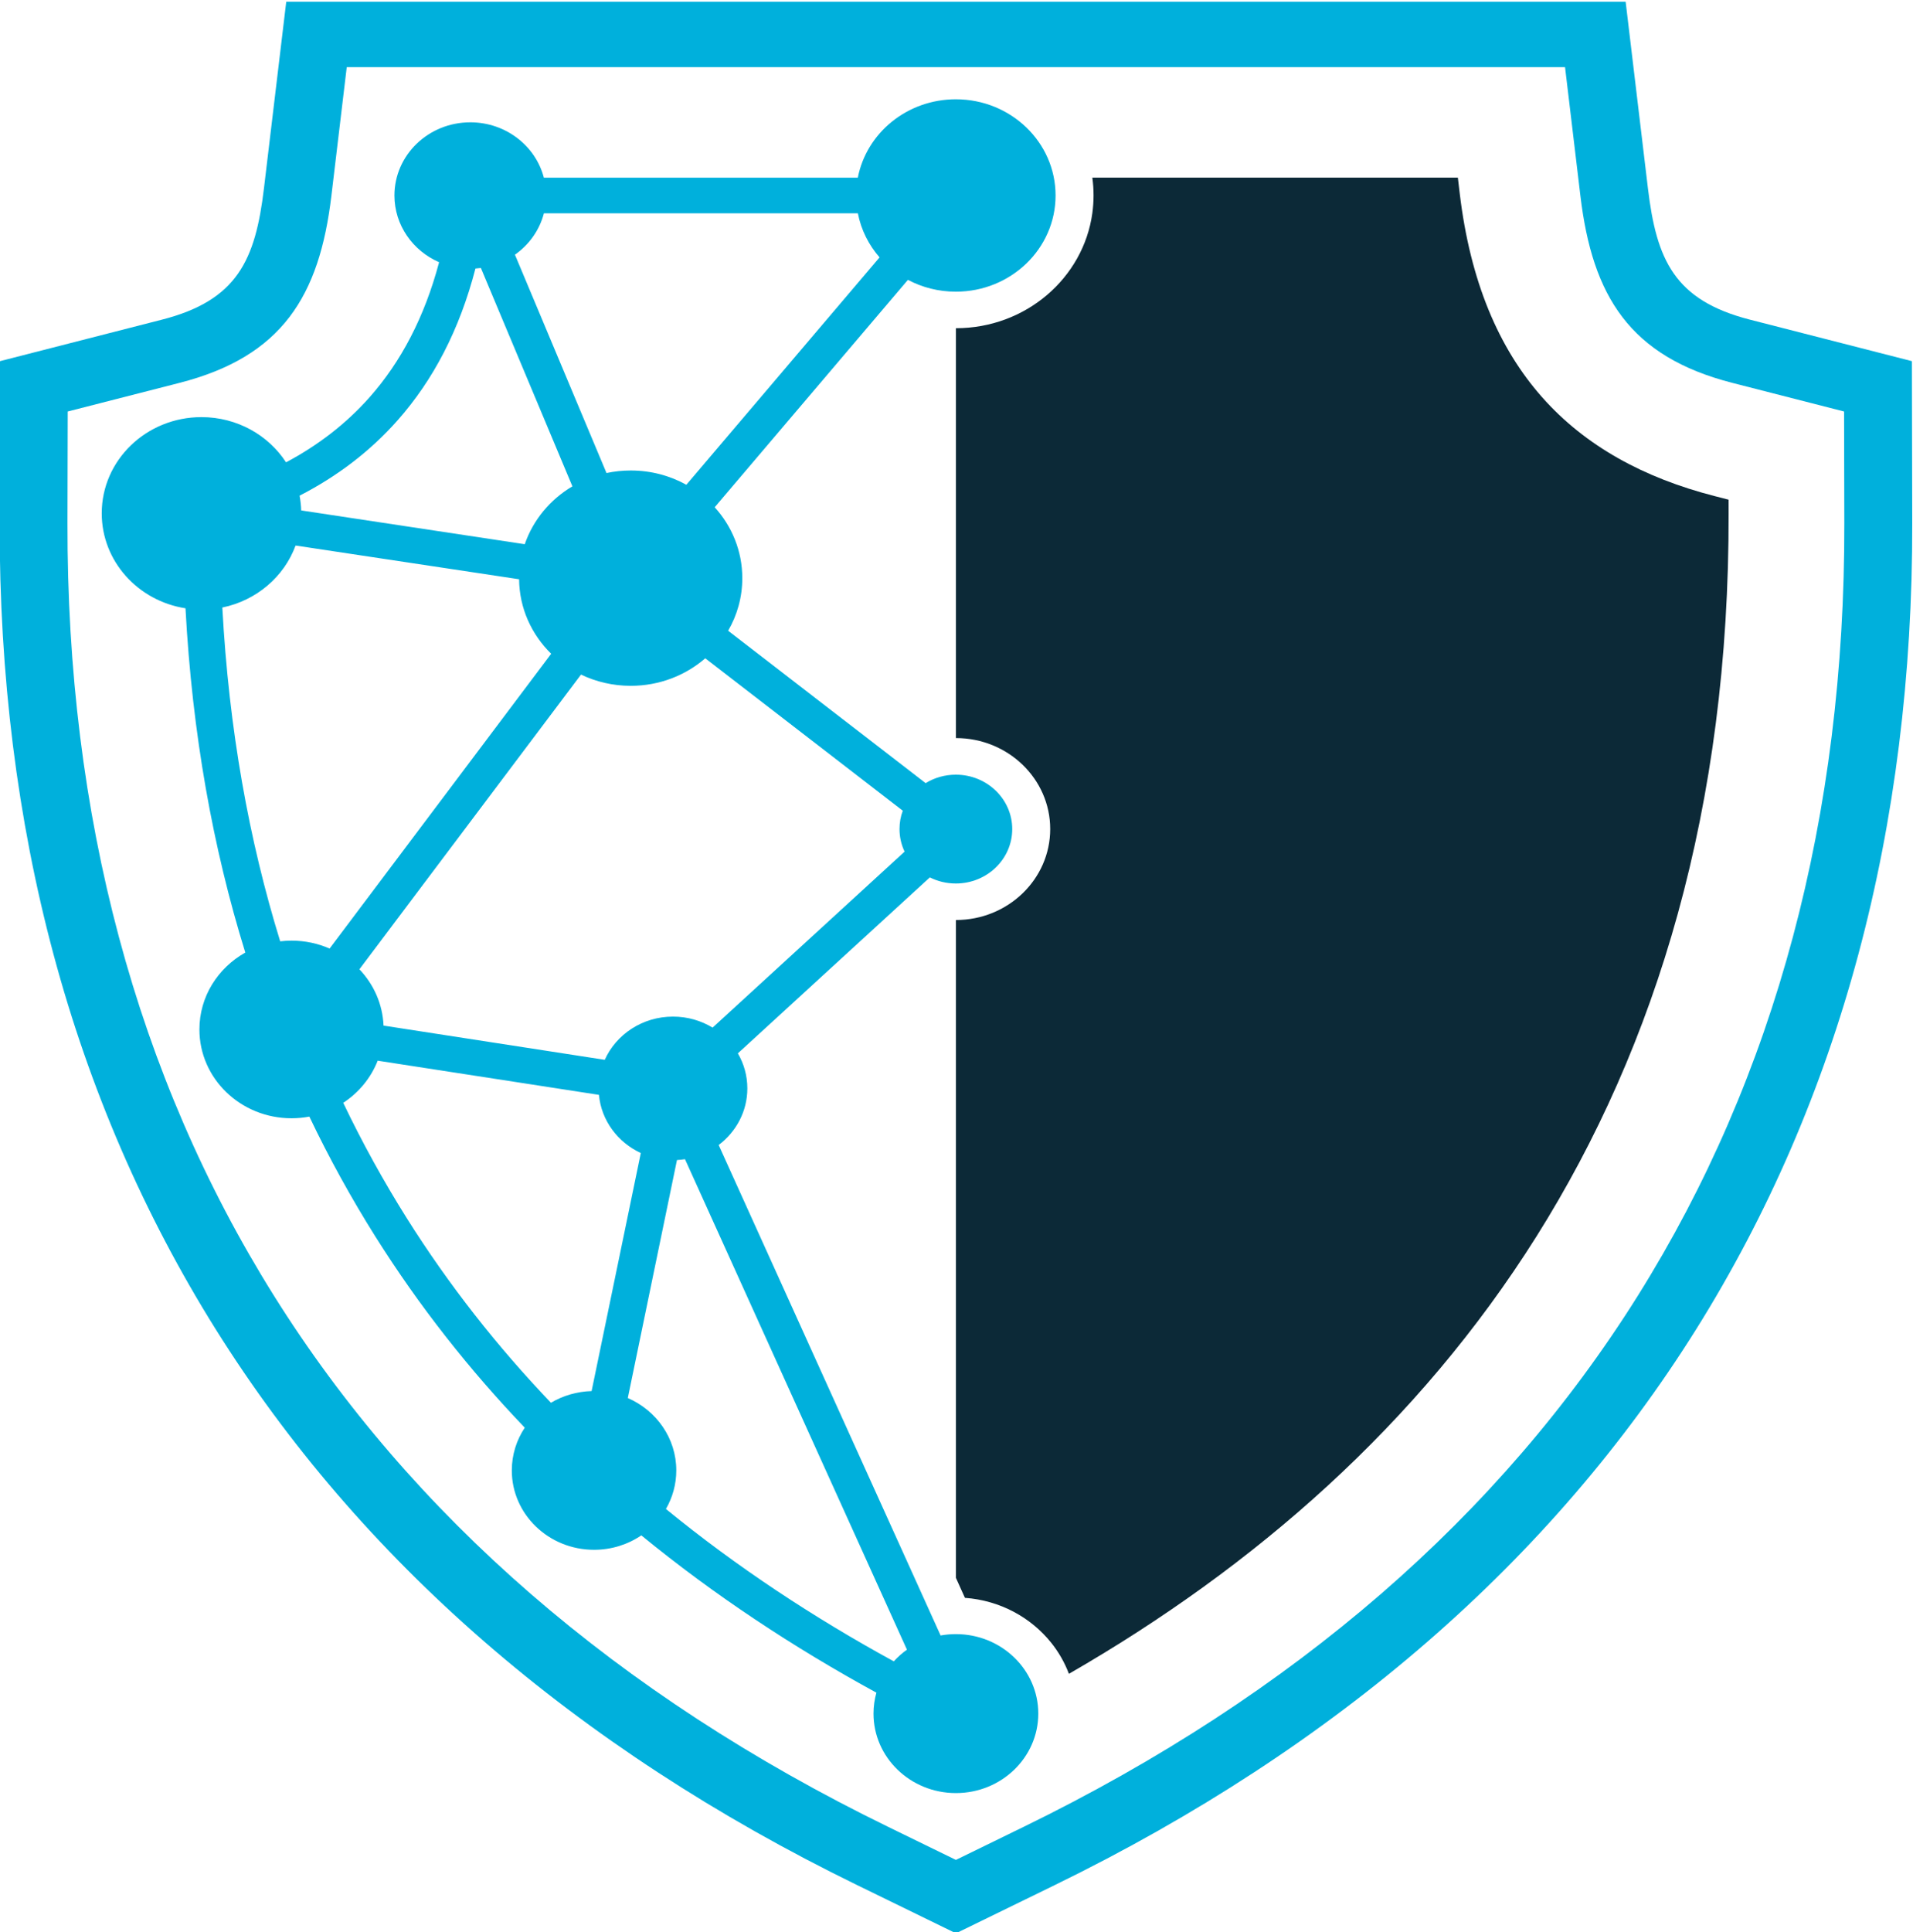 <?xml version="1.0" encoding="UTF-8" standalone="no"?>
<!-- Created with Inkscape (http://www.inkscape.org/) -->

<svg
   xmlns:dc="http://purl.org/dc/elements/1.1/"
   xmlns:cc="http://creativecommons.org/ns#"
   xmlns:rdf="http://www.w3.org/1999/02/22-rdf-syntax-ns#"
   xmlns:svg="http://www.w3.org/2000/svg"
   xmlns="http://www.w3.org/2000/svg"
   xmlns:sodipodi="http://sodipodi.sourceforge.net/DTD/sodipodi-0.dtd"
   xmlns:inkscape="http://www.inkscape.org/namespaces/inkscape"
   version="1.1"
   id="svg815"
   xml:space="preserve"
   width="52.185"
   height="52.687"
   viewBox="0 0 52.185 52.687"
   sodipodi:docname="Shield logo.svg"
   inkscape:version="0.92.3 (2405546, 2018-03-11)"
   inkscape:export-filename="C:\Projects\simpleidserver.com\images\Shield logo.png"
   inkscape:export-xdpi="96"
   inkscape:export-ydpi="96"><defs
     id="defs819" /><sodipodi:namedview
     pagecolor="#ffffff"
     bordercolor="#666666"
     borderopacity="1"
     objecttolerance="10"
     gridtolerance="10"
     guidetolerance="10"
     inkscape:pageopacity="0"
     inkscape:pageshadow="2"
     inkscape:window-width="2400"
     inkscape:window-height="1271"
     id="namedview817"
     showgrid="false"
     inkscape:zoom="4.7588559"
     inkscape:cx="91.210274"
     inkscape:cy="7.5011885"
     inkscape:window-x="2391"
     inkscape:window-y="-9"
     inkscape:window-maximized="1"
     inkscape:current-layer="g823" /><g
     id="g823"
     inkscape:groupmode="layer"
     inkscape:label="SimpleIdServer logo"
     transform="matrix(1.333,0,0,-1.333,-37.784,187.447)"><path
       d="m 35.441,139.246 h 2.746 9.72 9.72 2.746 l 0.314,-2.63 c 0.245,-2.054 1.01,-3.291 3.111,-3.829 l 2.285,-0.585 0.005,-2.279 c 0.026,-12.001 -5.694,-21.263 -16.791,-26.674 l -1.39,-0.678 -1.39,0.678 c -11.097,5.411 -16.817,14.673 -16.791,26.674 l 0.005,2.279 2.285,0.585 c 2.102,0.538 2.866,1.775 3.111,3.829 z m -1.238,1.339 -0.456,-3.816 c -0.175,-1.467 -0.544,-2.293 -2.088,-2.688 l -3.314,-0.849 -0.007,-3.307 c -0.027,-12.481 5.964,-22.22 17.553,-27.872 l 2.017,-0.984 2.017,0.984 c 11.588,5.651 17.58,15.391 17.553,27.872 l -0.007,3.307 -3.314,0.849 c -1.545,0.396 -1.913,1.222 -2.088,2.688 l -0.456,3.816 H 57.627 47.907 38.187 Z"
       style="fill:#00b0dc;fill-opacity:1;fill-rule:evenodd;stroke:none;stroke-width:0.362"
       id="path825"
       inkscape:connector-curvature="0" /><path
       d="m 37.97,138.118 c -0.858,0 -1.553,-0.67 -1.553,-1.497 0,-0.607 0.375,-1.13 0.914,-1.365 -0.299,-1.126 -0.781,-2.038 -1.422,-2.762 -0.481,-0.543 -1.054,-0.983 -1.71,-1.332 -0.361,0.555 -1.001,0.925 -1.731,0.925 -1.127,0 -2.041,-0.881 -2.041,-1.968 0,-0.98 0.742,-1.792 1.714,-1.943 0.138,-2.567 0.562,-4.908 1.224,-7.043 -0.562,-0.315 -0.939,-0.901 -0.939,-1.573 0,-1.004 0.844,-1.817 1.885,-1.817 0.125,0 0.247,0.012 0.365,0.034 0.408,-0.855 0.859,-1.671 1.348,-2.449 0.899,-1.43 1.928,-2.732 3.06,-3.915 -0.168,-0.252 -0.265,-0.553 -0.265,-0.875 0,-0.896 0.754,-1.623 1.683,-1.623 0.36,0 0.694,0.109 0.967,0.295 1.497,-1.225 3.115,-2.292 4.811,-3.218 -0.038,-0.137 -0.059,-0.28 -0.059,-0.428 0,-0.898 0.755,-1.626 1.686,-1.626 0.931,0 1.686,0.728 1.686,1.626 0,0.898 -0.755,1.626 -1.686,1.626 -0.107,0 -0.212,-0.01 -0.313,-0.028 l -4.542,10.034 c 0.357,0.269 0.587,0.687 0.587,1.158 0,0.26 -0.07,0.505 -0.194,0.717 l 3.929,3.6 c 0.159,-0.08 0.34,-0.125 0.532,-0.125 0.637,0 1.154,0.498 1.154,1.113 0,0.614 -0.517,1.113 -1.154,1.113 -0.227,0 -0.439,-0.063 -0.618,-0.173 l -4.042,3.118 c 0.185,0.318 0.29,0.685 0.29,1.075 0,0.556 -0.213,1.063 -0.565,1.451 l 3.954,4.652 c 0.291,-0.154 0.625,-0.242 0.981,-0.242 1.127,0 2.041,0.881 2.041,1.968 0,1.087 -0.914,1.968 -2.041,1.968 -0.998,0 -1.829,-0.691 -2.006,-1.604 h -6.425 c -0.169,0.651 -0.779,1.133 -1.506,1.133 z m 0.216,-2.98 1.873,-4.467 c -0.455,-0.269 -0.804,-0.688 -0.975,-1.184 l -4.575,0.691 c -0.003,0.103 -0.015,0.204 -0.033,0.302 0.77,0.396 1.442,0.905 2.006,1.542 0.726,0.82 1.266,1.845 1.593,3.105 0.038,0.003 0.075,0.006 0.111,0.011 z m 2.049,-8.318 c 0.306,-0.147 0.652,-0.23 1.018,-0.23 0.586,0 1.121,0.213 1.525,0.563 l 4.042,-3.118 c -0.044,-0.117 -0.067,-0.243 -0.067,-0.375 0,-0.165 0.037,-0.321 0.104,-0.462 l -3.929,-3.6 c -0.235,0.142 -0.512,0.225 -0.81,0.225 -0.626,0 -1.163,-0.364 -1.397,-0.884 l -4.527,0.7 c -0.019,0.444 -0.203,0.846 -0.494,1.152 z m 1.964,-9.931 c 0.055,0.003 0.11,0.009 0.164,0.017 l 4.542,-10.034 c -0.098,-0.07 -0.189,-0.151 -0.269,-0.239 -1.644,0.898 -3.213,1.932 -4.663,3.117 0.135,0.234 0.212,0.503 0.212,0.789 0,0.659 -0.407,1.226 -0.992,1.481 z m -3.231,11.881 c 0.006,-0.594 0.255,-1.131 0.657,-1.524 l -4.535,-6.031 c -0.237,0.104 -0.501,0.162 -0.779,0.162 -0.079,0 -0.156,-0.005 -0.232,-0.014 -0.639,2.069 -1.049,4.339 -1.184,6.829 0.698,0.143 1.264,0.629 1.499,1.268 z m -2.893,-9.849 4.527,-0.699 c 0.049,-0.526 0.386,-0.972 0.857,-1.19 l -1.007,-4.87 c -0.305,-0.009 -0.589,-0.095 -0.832,-0.239 -1.093,1.144 -2.086,2.401 -2.954,3.782 -0.47,0.748 -0.903,1.532 -1.297,2.354 0.319,0.209 0.568,0.51 0.706,0.864 z m 2.808,16.489 c 0.29,0.204 0.503,0.501 0.593,0.847 h 6.425 c 0.066,-0.34 0.222,-0.648 0.444,-0.902 l -3.954,-4.652 c -0.335,0.186 -0.724,0.292 -1.138,0.292 -0.17,0 -0.336,-0.018 -0.496,-0.052 z"
       style="fill:#00b0dc;fill-opacity:1;fill-rule:evenodd;stroke:none;stroke-width:0.362"
       id="path827"
       inkscape:connector-curvature="0" /><path
       d="m 49.857,107.014 z m 0.841,29.243 z m -2.791,-2.352 v -8.384 c 1.065,0 1.93,-0.833 1.93,-1.861 0,-1.027 -0.864,-1.861 -1.93,-1.861 v -13.457 l 0.185,-0.41 c 0.718,-0.052 1.35,-0.4 1.765,-0.918 0.153,-0.191 0.276,-0.405 0.363,-0.636 3.788,2.181 7.147,5.098 9.57,8.951 2.456,3.906 3.944,8.768 3.93,14.79 l -3.69e-4,0.279 -0.28,0.072 c -1.452,0.372 -2.651,1.024 -3.536,2.024 -0.889,1.004 -1.471,2.37 -1.686,4.169 l -0.038,0.323 H 57.845 50.699 c 0.017,-0.119 0.025,-0.24 0.025,-0.364 0,-0.123 -0.009,-0.245 -0.025,-0.364 -0.184,-1.328 -1.364,-2.352 -2.792,-2.352"
       style="fill:#0c2937;fill-opacity:1;fill-rule:evenodd;stroke:none;stroke-width:0.362"
       id="path829"
       inkscape:connector-curvature="0" /></g></svg>